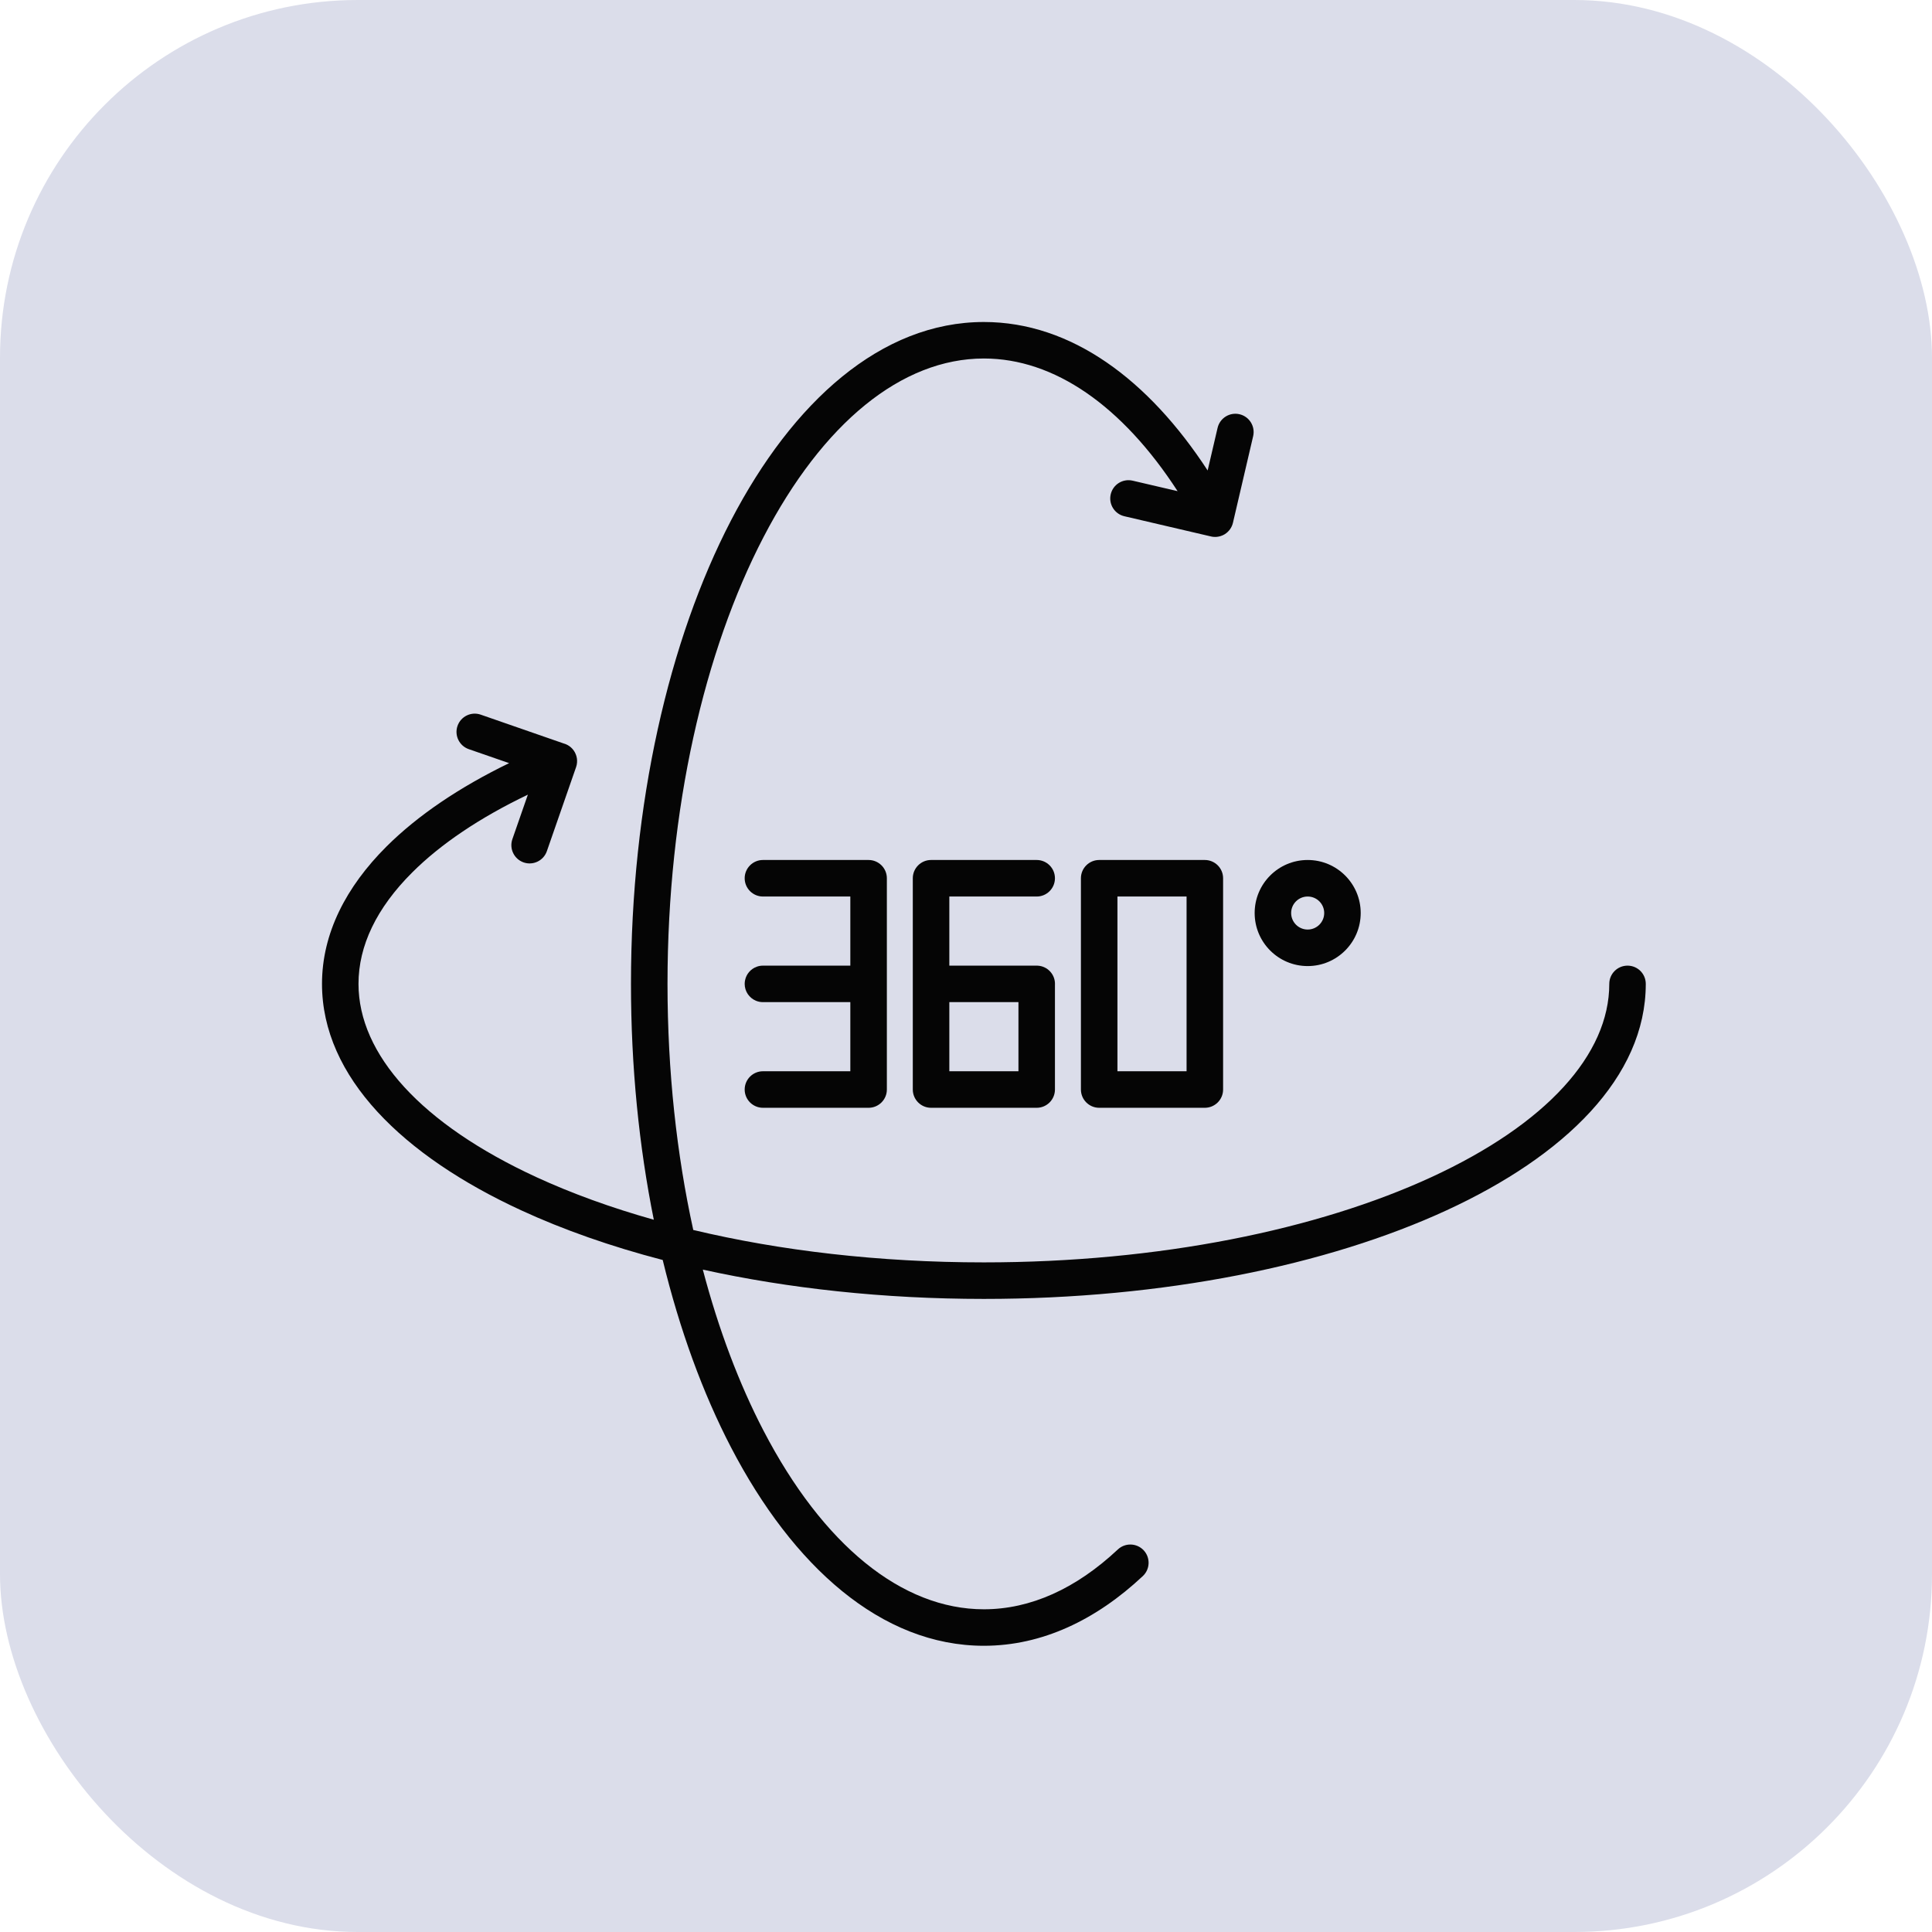<svg width="54" height="54" viewBox="0 0 54 54" fill="none" xmlns="http://www.w3.org/2000/svg">
<rect width="54" height="54" rx="10" fill="#DBDDEA"/>
<path d="M18.657 27.5C18.657 22.597 19.691 18.184 21.339 15.015C23 11.82 25.204 10.02 27.5 10.02C29.466 10.02 31.365 11.34 32.914 13.728L31.658 13.435C31.383 13.371 31.109 13.541 31.045 13.816C30.981 14.09 31.151 14.365 31.426 14.429L33.83 14.99C33.889 15.006 33.952 15.011 34.014 15.005C34.091 14.997 34.166 14.972 34.233 14.931C34.348 14.859 34.43 14.745 34.461 14.613L35.026 12.191C35.09 11.917 34.919 11.642 34.645 11.578C34.371 11.514 34.096 11.685 34.032 11.959L33.754 13.15C32.105 10.62 29.947 9 27.5 9C24.63 9 22.158 11.227 20.433 14.544C18.696 17.886 17.636 22.467 17.636 27.5C17.636 29.819 17.861 32.042 18.274 34.092C17.076 33.755 15.975 33.354 14.993 32.902C11.775 31.418 10.02 29.471 10.02 27.5C10.02 26.432 10.526 25.378 11.521 24.386C12.317 23.591 13.411 22.854 14.754 22.211L14.321 23.455C14.229 23.722 14.37 24.012 14.636 24.105C14.902 24.197 15.193 24.056 15.285 23.79L16.102 21.44C16.116 21.4 16.125 21.358 16.128 21.315C16.135 21.238 16.124 21.157 16.092 21.08C16.03 20.926 15.901 20.819 15.752 20.779L13.437 19.975C13.171 19.882 12.88 20.023 12.788 20.289C12.695 20.555 12.836 20.846 13.102 20.939L14.23 21.33C12.846 22.002 11.679 22.787 10.8 23.663C9.676 24.785 9 26.085 9 27.5C9 30.11 11.273 32.31 14.566 33.828C15.742 34.371 17.073 34.839 18.523 35.217C18.997 37.169 19.645 38.94 20.433 40.456C22.158 43.773 24.63 46 27.5 46C29.129 46 30.637 45.276 31.942 44.052C32.148 43.859 32.158 43.537 31.966 43.331C31.773 43.126 31.45 43.115 31.244 43.308C30.077 44.402 28.807 44.98 27.5 44.98C25.204 44.98 23 43.18 21.339 39.985C20.66 38.679 20.085 37.162 19.644 35.486C22.031 36.012 24.695 36.305 27.5 36.305C32.524 36.305 37.098 35.367 40.434 33.828C43.727 32.31 46 30.11 46 27.5C46 27.218 45.772 26.99 45.49 26.99C45.208 26.99 44.98 27.218 44.98 27.5C44.98 29.471 43.225 31.418 40.007 32.902C36.833 34.365 32.411 35.284 27.5 35.284C24.563 35.284 21.801 34.956 19.377 34.378C18.914 32.27 18.657 29.946 18.657 27.5Z" fill="#050505"/>
<path d="M20.814 24.547C20.814 24.266 21.043 24.037 21.325 24.037H24.277C24.559 24.037 24.788 24.266 24.788 24.547V30.453C24.788 30.734 24.559 30.963 24.277 30.963H21.325C21.043 30.963 20.814 30.734 20.814 30.453C20.814 30.171 21.043 29.942 21.325 29.942H23.767V28.01H21.325C21.254 28.01 21.187 27.996 21.126 27.97C20.943 27.893 20.814 27.711 20.814 27.5C20.814 27.465 20.818 27.43 20.825 27.397C20.86 27.224 20.984 27.082 21.147 27.022C21.202 27.001 21.262 26.99 21.325 26.99H23.767V25.058H21.325C21.043 25.058 20.814 24.829 20.814 24.547Z" fill="#050505"/>
<path fill-rule="evenodd" clip-rule="evenodd" d="M25.513 24.547C25.513 24.266 25.742 24.037 26.023 24.037H28.976C29.258 24.037 29.486 24.266 29.486 24.547C29.486 24.829 29.258 25.058 28.976 25.058H26.534V26.99H28.976L28.983 26.99C28.991 26.99 28.999 26.99 29.007 26.991C29.274 27.006 29.487 27.228 29.487 27.5C29.487 27.506 29.487 27.513 29.486 27.519V30.453C29.486 30.734 29.258 30.963 28.976 30.963H26.023C25.742 30.963 25.513 30.734 25.513 30.453V24.547ZM26.534 28.01V29.942H28.466V28.01H26.534Z" fill="#050505"/>
<path fill-rule="evenodd" clip-rule="evenodd" d="M30.212 24.547C30.212 24.266 30.441 24.037 30.723 24.037H33.675C33.957 24.037 34.186 24.266 34.186 24.547V30.453C34.186 30.734 33.957 30.963 33.675 30.963H30.723C30.441 30.963 30.212 30.734 30.212 30.453V24.547ZM31.233 29.942H33.165V25.058H31.233V29.942Z" fill="#050505"/>
<path fill-rule="evenodd" clip-rule="evenodd" d="M36.55 24.037C35.731 24.037 35.068 24.701 35.068 25.519C35.068 26.338 35.731 27.002 36.55 27.002C37.368 27.002 38.032 26.338 38.032 25.519C38.032 24.701 37.368 24.037 36.55 24.037ZM36.088 25.519C36.088 25.264 36.295 25.058 36.55 25.058C36.805 25.058 37.012 25.264 37.012 25.519C37.012 25.774 36.805 25.981 36.55 25.981C36.295 25.981 36.088 25.774 36.088 25.519Z" fill="#050505"/>
</svg>
